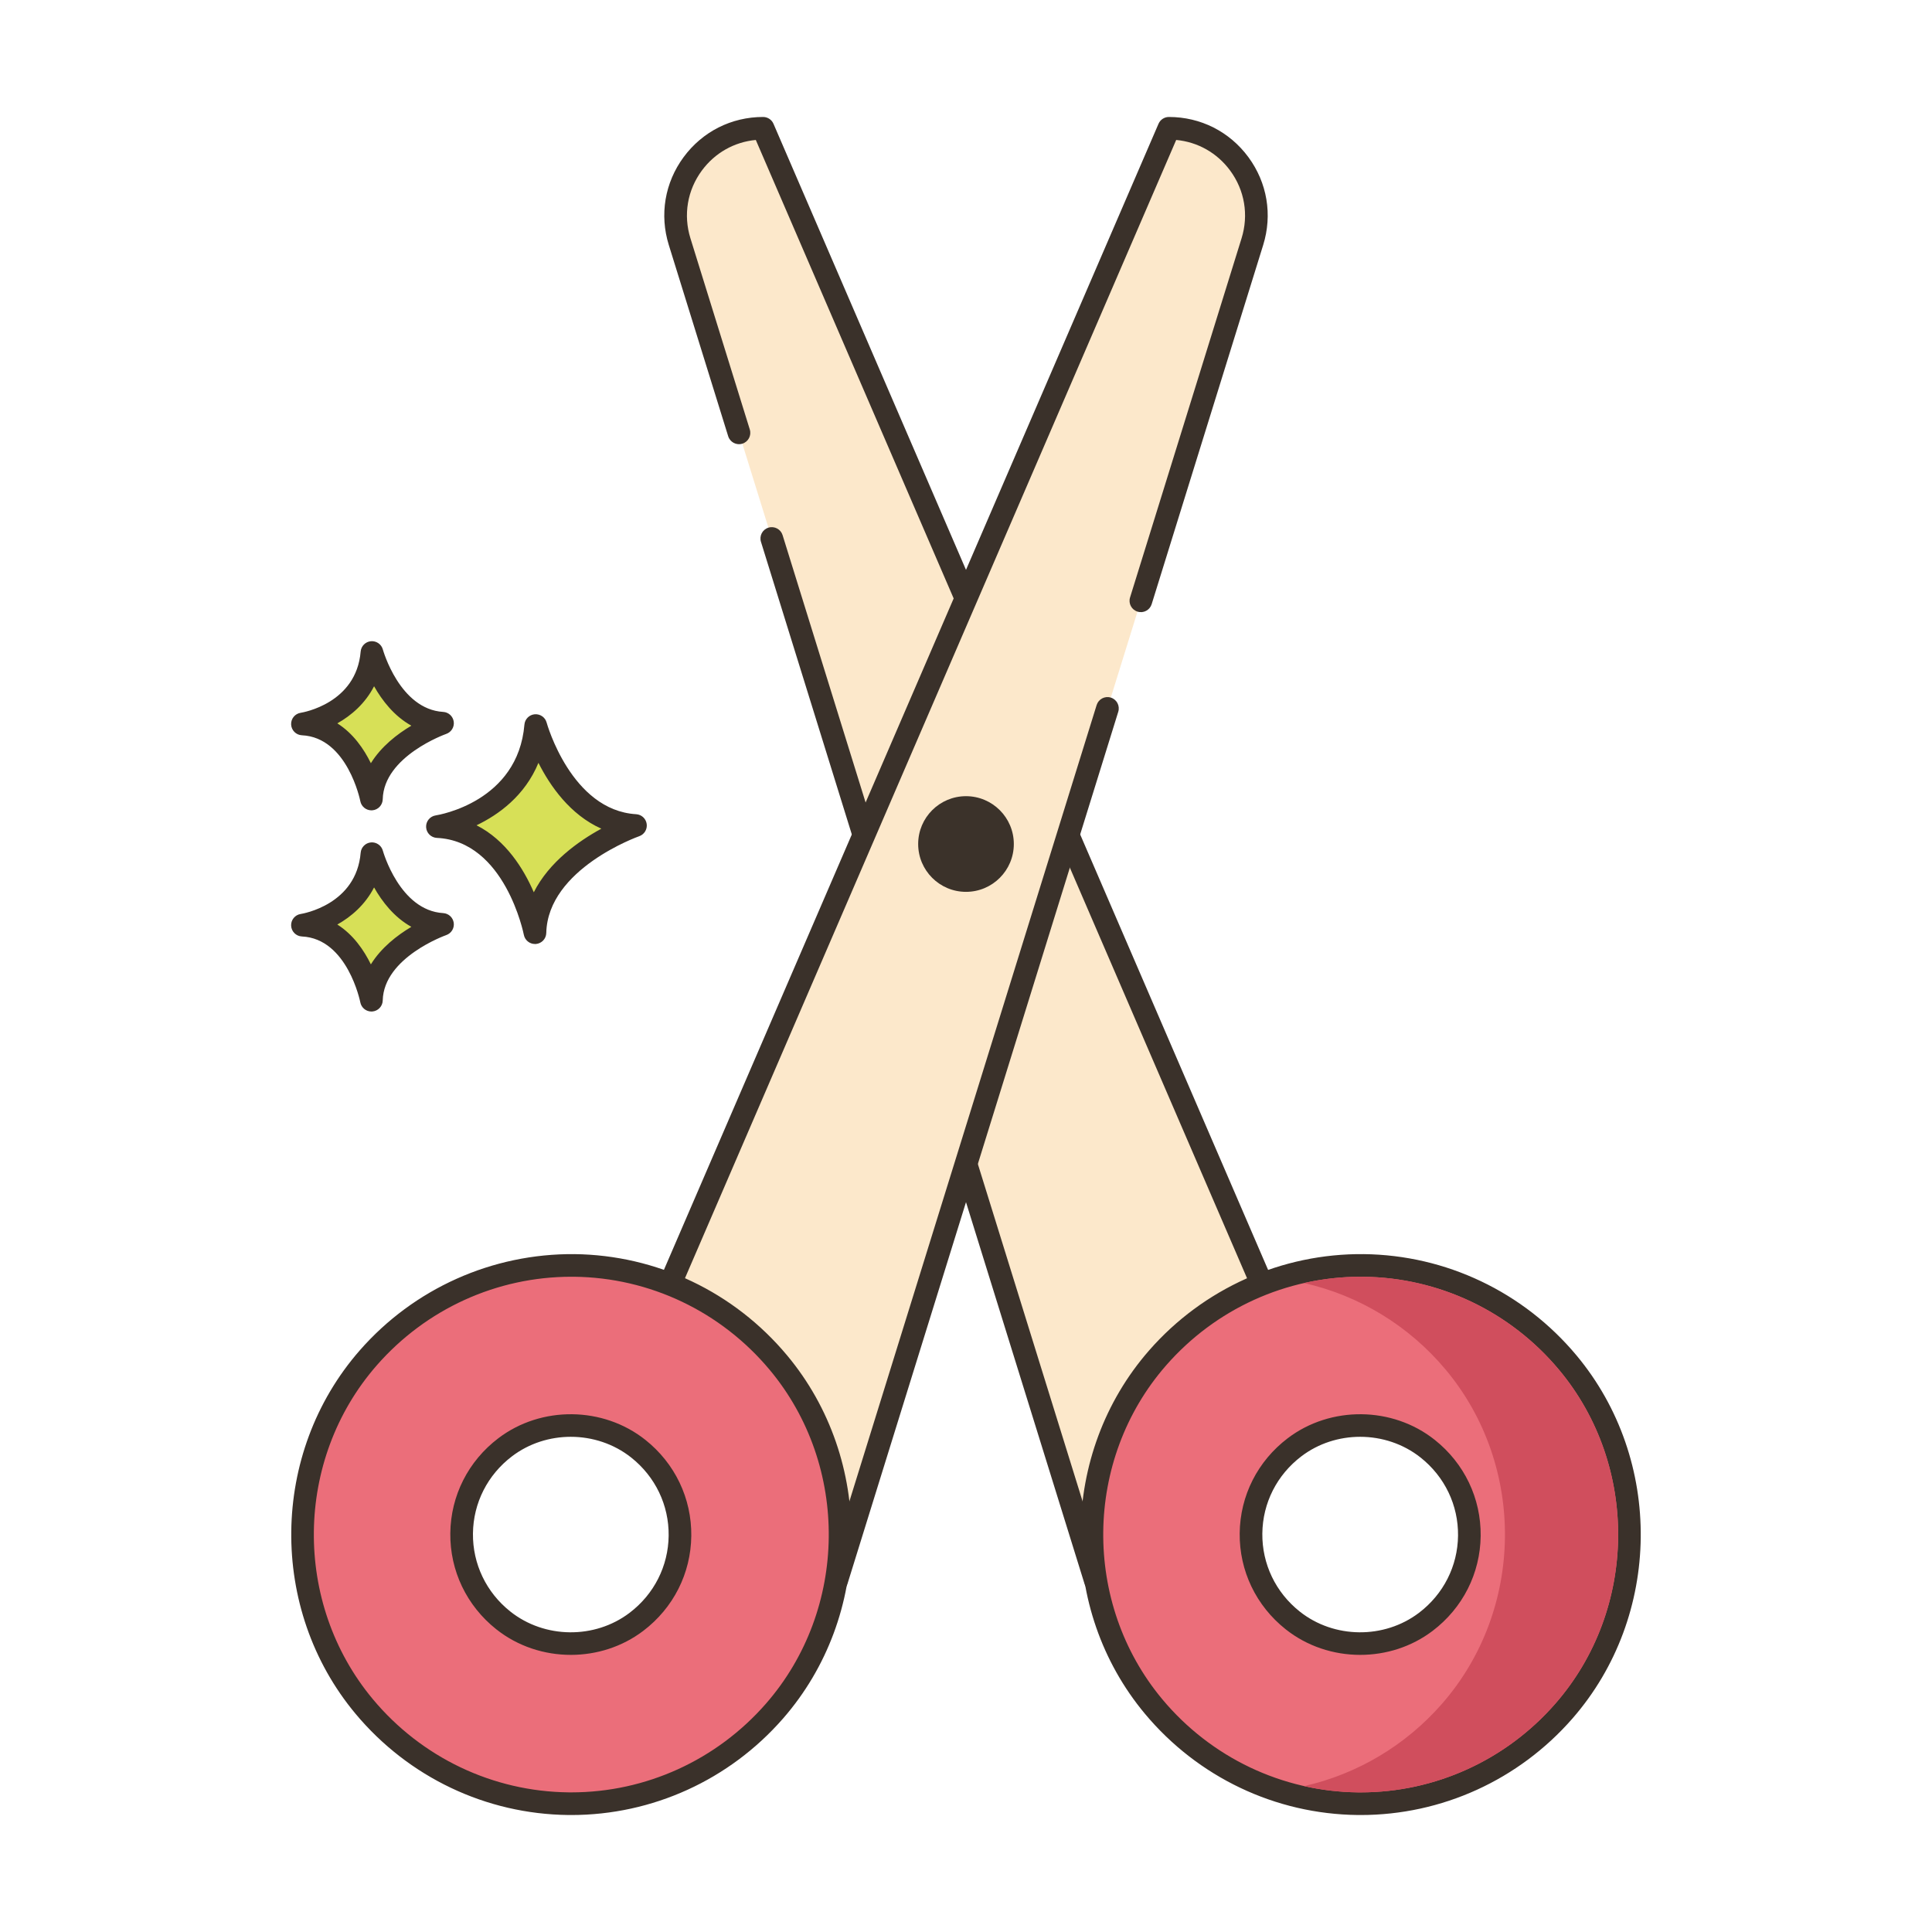 <?xml version="1.0" encoding="utf-8"?>
<!-- Generator: Adobe Illustrator 24.0.0, SVG Export Plug-In . SVG Version: 6.00 Build 0)  -->
<svg version="1.1" id="Layer_1" xmlns="http://www.w3.org/2000/svg" xmlns:xlink="http://www.w3.org/1999/xlink" x="0px" y="0px"
	 viewBox="0 0 256 256" enable-background="new 0 0 256 256" xml:space="preserve">
<g>
	<path fill="#D7E057" d="M70.985,96.137c0,0,3.408,12.659,13.222,13.246c0,0-13.1,4.525-13.321,14.202
		c0,0-2.578-13.572-12.925-14.059C57.961,109.526,70.011,107.7,70.985,96.137z"/>
	<path fill="#3A312A" d="M70.885,125.085c-0.713,0-1.335-0.506-1.473-1.217c-0.023-0.124-2.494-12.418-11.522-12.842
		c-0.771-0.037-1.388-0.651-1.428-1.421c-0.04-0.77,0.511-1.445,1.273-1.56c0.441-0.069,10.895-1.818,11.754-12.033
		c0.062-0.725,0.635-1.301,1.359-1.367c0.731-0.061,1.394,0.399,1.584,1.102c0.031,0.116,3.259,11.626,11.863,12.141
		c0.714,0.043,1.298,0.584,1.396,1.293c0.098,0.709-0.318,1.388-0.994,1.623c-0.121,0.042-12.118,4.31-12.313,12.819
		c-0.017,0.767-0.611,1.396-1.375,1.46C70.969,125.083,70.927,125.085,70.885,125.085z M63.144,109.355
		c3.878,1.969,6.23,5.746,7.587,8.876c2.026-4.021,5.942-6.787,8.949-8.427c-4.134-1.842-6.783-5.651-8.334-8.723
		C69.553,105.442,66.074,107.95,63.144,109.355z"/>
	<path fill="#D7E057" d="M49.287,113.117c0,0,2.411,8.954,9.352,9.369c0,0-9.266,3.201-9.422,10.045c0,0-1.824-9.6-9.142-9.944
		C40.074,122.588,48.598,121.296,49.287,113.117z"/>
	<path fill="#3A312A" d="M49.215,134.032c-0.714,0-1.337-0.507-1.473-1.22c-0.016-0.081-1.703-8.441-7.738-8.725
		c-0.771-0.037-1.388-0.651-1.428-1.421c-0.04-0.771,0.511-1.445,1.273-1.56c0.296-0.047,7.363-1.243,7.941-8.114
		c0.062-0.726,0.636-1.303,1.361-1.368c0.721-0.063,1.392,0.399,1.581,1.102l0,0c0.023,0.079,2.229,7.92,7.995,8.265
		c0.714,0.043,1.299,0.584,1.396,1.293c0.097,0.709-0.32,1.388-0.997,1.622c-0.08,0.028-8.282,2.952-8.412,8.661
		c-0.018,0.767-0.611,1.397-1.377,1.461C49.298,134.03,49.256,134.032,49.215,134.032z M44.696,122.504
		c2.107,1.332,3.523,3.394,4.447,5.279c1.376-2.231,3.515-3.872,5.364-4.972c-2.286-1.269-3.884-3.35-4.941-5.223
		C48.394,119.874,46.552,121.463,44.696,122.504z"/>
	<path fill="#D7E057" d="M49.287,86.46c0,0,2.411,8.954,9.352,9.37c0,0-9.266,3.201-9.422,10.045c0,0-1.824-9.6-9.142-9.944
		C40.074,95.93,48.598,94.639,49.287,86.46z"/>
	<path fill="#3A312A" d="M49.215,107.374c-0.714,0-1.337-0.507-1.473-1.22c-0.016-0.081-1.703-8.442-7.738-8.726
		c-0.771-0.037-1.388-0.651-1.428-1.421c-0.04-0.771,0.511-1.445,1.273-1.56c0.296-0.047,7.363-1.243,7.941-8.114
		c0.062-0.726,0.636-1.303,1.361-1.368c0.721-0.062,1.392,0.4,1.581,1.102l0,0c0.023,0.079,2.229,7.92,7.995,8.265
		c0.714,0.043,1.299,0.585,1.396,1.294c0.097,0.709-0.32,1.388-0.997,1.622c-0.08,0.028-8.282,2.952-8.412,8.662
		c-0.018,0.767-0.611,1.397-1.377,1.461C49.298,107.373,49.256,107.374,49.215,107.374z M44.696,95.847
		c2.107,1.332,3.523,3.394,4.447,5.28c1.376-2.232,3.515-3.872,5.364-4.972c-2.286-1.269-3.884-3.35-4.941-5.224
		C48.394,93.217,46.552,94.806,44.696,95.847z"/>
	<path fill="#FCE8CB" d="M102.265,71.35l42.879,138.098l22.037-39.364L101.115,17c-7.806,0-13.377,7.564-11.063,15.019l7.867,25.337
		L102.265,71.35z"/>
	<path fill="#3A312A" d="M145.144,210.949c-0.052,0-0.105-0.002-0.156-0.008c-0.597-0.063-1.099-0.474-1.276-1.047L100.832,71.795
		c-0.245-0.791,0.196-1.632,0.988-1.877c0.794-0.245,1.631,0.198,1.877,0.988l41.844,134.764l19.969-35.67L100.148,18.545
		c-2.856,0.267-5.425,1.713-7.152,4.059c-1.921,2.607-2.472,5.877-1.511,8.97l7.867,25.337c0.245,0.791-0.196,1.632-0.988,1.878
		c-0.79,0.247-1.631-0.197-1.877-0.988L88.62,32.463c-1.246-4.013-0.532-8.255,1.96-11.639c2.493-3.384,6.332-5.325,10.535-5.325
		c0.599,0,1.14,0.356,1.377,0.906l66.065,153.085c0.186,0.429,0.16,0.919-0.068,1.327l-22.037,39.364
		C146.186,210.659,145.683,210.949,145.144,210.949z"/>
	<path fill="#FCE8CB" d="M151.17,79.611l14.777-47.592C168.262,24.564,162.691,17,154.885,17h0L88.82,170.085l22.036,39.364
		l35.888-115.582L151.17,79.611z"/>
	<path fill="#3A312A" d="M110.856,210.949c-0.539,0-1.042-0.29-1.309-0.767l-22.037-39.364c-0.228-0.408-0.254-0.898-0.068-1.327
		l66.065-153.085c0.237-0.55,0.778-0.906,1.377-0.906c4.203,0,8.042,1.941,10.535,5.325c2.492,3.384,3.206,7.626,1.96,11.639
		l-14.777,47.592c-0.246,0.79-1.082,1.235-1.877,0.988c-0.792-0.246-1.233-1.087-0.988-1.878l14.777-47.592
		c0.961-3.093,0.41-6.362-1.511-8.97c-1.728-2.346-4.296-3.792-7.152-4.059L90.49,169.999l19.969,35.67l34.852-112.247
		c0.247-0.79,1.085-1.233,1.877-0.988c0.792,0.246,1.233,1.086,0.988,1.877l-35.888,115.582c-0.178,0.573-0.68,0.984-1.276,1.047
		C110.961,210.946,110.908,210.949,110.856,210.949z"/>
	<path fill-rule="evenodd" clip-rule="evenodd" fill="#EB6E7A" d="M103.138,180.551c-14.125-16.92-39.86-17.207-54.36-0.607
		c-11.406,13.06-11.628,32.865-0.517,46.177c14.125,16.924,39.866,17.211,54.365,0.605
		C114.03,213.665,114.251,193.862,103.138,180.551z M84.576,191.96c7.469,5.931,7.344,17.184-0.254,22.947
		c-5.177,3.928-12.539,3.847-17.629-0.194c-7.471-5.931-7.347-17.185,0.253-22.949C72.124,187.837,79.487,187.919,84.576,191.96z"/>
	<path fill="#3A312A" d="M75.702,240.5c-0.139,0-0.276-0.001-0.415-0.002c-10.893-0.122-21.163-5.011-28.177-13.415
		c-11.559-13.848-11.327-34.538,0.538-48.125c7.2-8.244,17.606-12.876,28.468-12.78c10.891,0.122,21.16,5.01,28.174,13.412l0,0
		c11.56,13.847,11.33,34.536-0.534,48.124C96.648,235.855,86.443,240.5,75.702,240.5z M75.7,169.175
		c-9.873,0-19.254,4.271-25.792,11.756c-10.905,12.487-11.118,31.502-0.495,44.229c6.451,7.729,15.894,12.226,25.908,12.337
		c0.126,0.001,0.254,0.002,0.381,0.002c9.874,0.001,19.257-4.272,25.794-11.76c10.904-12.488,11.115-31.502,0.491-44.228
		c-6.451-7.728-15.893-12.223-25.904-12.335C75.955,169.176,75.827,169.175,75.7,169.175z M75.639,219.28
		c-3.518,0.001-7.033-1.133-9.878-3.391c-3.927-3.117-6.147-7.756-6.093-12.728c0.055-4.973,2.377-9.562,6.372-12.592
		c5.688-4.315,13.876-4.224,19.468,0.216l0,0c3.926,3.117,6.146,7.756,6.091,12.728c-0.055,4.971-2.376,9.559-6.37,12.589
		C82.434,218.223,79.035,219.28,75.639,219.28z M75.63,190.384c-2.755,0-5.51,0.856-7.777,2.576
		c-3.25,2.465-5.14,6.195-5.185,10.234c-0.044,4.038,1.763,7.809,4.958,10.345c4.535,3.6,11.175,3.674,15.79,0.174
		c3.249-2.465,5.139-6.195,5.183-10.232c0.045-4.038-1.762-7.809-4.956-10.345l0,0C81.335,191.303,78.482,190.384,75.63,190.384z"/>
	<path fill-rule="evenodd" clip-rule="evenodd" fill="#3B322A" d="M134.337,111.836c0,3.5-2.837,6.338-6.337,6.338
		c-3.5,0-6.338-2.838-6.338-6.338c0-3.501,2.838-6.338,6.338-6.338C131.501,105.499,134.337,108.337,134.337,111.836z"/>
	<path fill-rule="evenodd" clip-rule="evenodd" fill="#EB6E7A" d="M207.736,180.551c-14.125-16.92-39.86-17.207-54.36-0.607
		c-11.406,13.06-11.628,32.865-0.518,46.177c14.125,16.924,39.866,17.211,54.365,0.605
		C218.628,213.665,218.848,193.862,207.736,180.551z M189.173,191.96c7.469,5.931,7.345,17.184-0.254,22.947
		c-5.177,3.928-12.539,3.847-17.629-0.194c-7.471-5.931-7.346-17.185,0.253-22.949C176.722,187.837,184.084,187.919,189.173,191.96z
		"/>
	<path fill="#3A312A" d="M180.3,240.5c-0.139,0-0.276-0.001-0.415-0.002c-10.893-0.122-21.163-5.011-28.177-13.415
		c-11.559-13.849-11.327-34.539,0.539-48.125c7.2-8.244,17.616-12.892,28.466-12.78c10.892,0.122,21.16,5.01,28.175,13.412l0,0
		c11.56,13.847,11.33,34.536-0.534,48.124C201.246,235.855,191.041,240.5,180.3,240.5z M180.298,169.175
		c-9.872,0-19.254,4.271-25.791,11.756c-10.905,12.486-11.118,31.501-0.496,44.229c6.451,7.729,15.894,12.226,25.908,12.337
		c0.126,0.001,0.254,0.002,0.381,0.002c9.874,0.001,19.257-4.272,25.794-11.76c10.904-12.488,11.115-31.502,0.491-44.228
		c-6.451-7.728-15.894-12.224-25.905-12.335C180.553,169.176,180.425,169.175,180.298,169.175z M180.236,219.28
		c-3.518,0-7.033-1.133-9.878-3.391c-3.927-3.117-6.147-7.756-6.093-12.728c0.055-4.973,2.377-9.562,6.372-12.592
		c5.688-4.315,13.877-4.224,19.469,0.216l0,0c3.926,3.117,6.146,7.756,6.09,12.728c-0.055,4.971-2.377,9.559-6.37,12.589
		C187.032,218.223,183.633,219.28,180.236,219.28z M180.227,190.384c-2.755,0-5.511,0.856-7.777,2.576
		c-3.25,2.465-5.14,6.195-5.185,10.234c-0.044,4.038,1.763,7.809,4.958,10.345c4.534,3.6,11.174,3.673,15.79,0.174
		c3.249-2.465,5.139-6.195,5.184-10.232c0.044-4.038-1.762-7.809-4.956-10.345l0,0C185.934,191.303,183.081,190.384,180.227,190.384
		z"/>
	<path fill="#D04E5D" d="M206.58,181.51c-6.45-7.73-15.89-12.22-25.9-12.33c-0.13,0-0.26-0.01-0.38-0.01
		c-2.55,0-5.07,0.29-7.51,0.84c7.28,1.64,13.9,5.64,18.79,11.5c10.63,12.73,10.42,31.74-0.49,44.23
		c-4.85,5.56-11.27,9.34-18.29,10.93c2.32,0.52,4.7,0.8,7.12,0.83h0.38c9.87,0,19.26-4.27,25.79-11.76
		C217,213.25,217.21,194.24,206.58,181.51z"/>
</g>
</svg>
